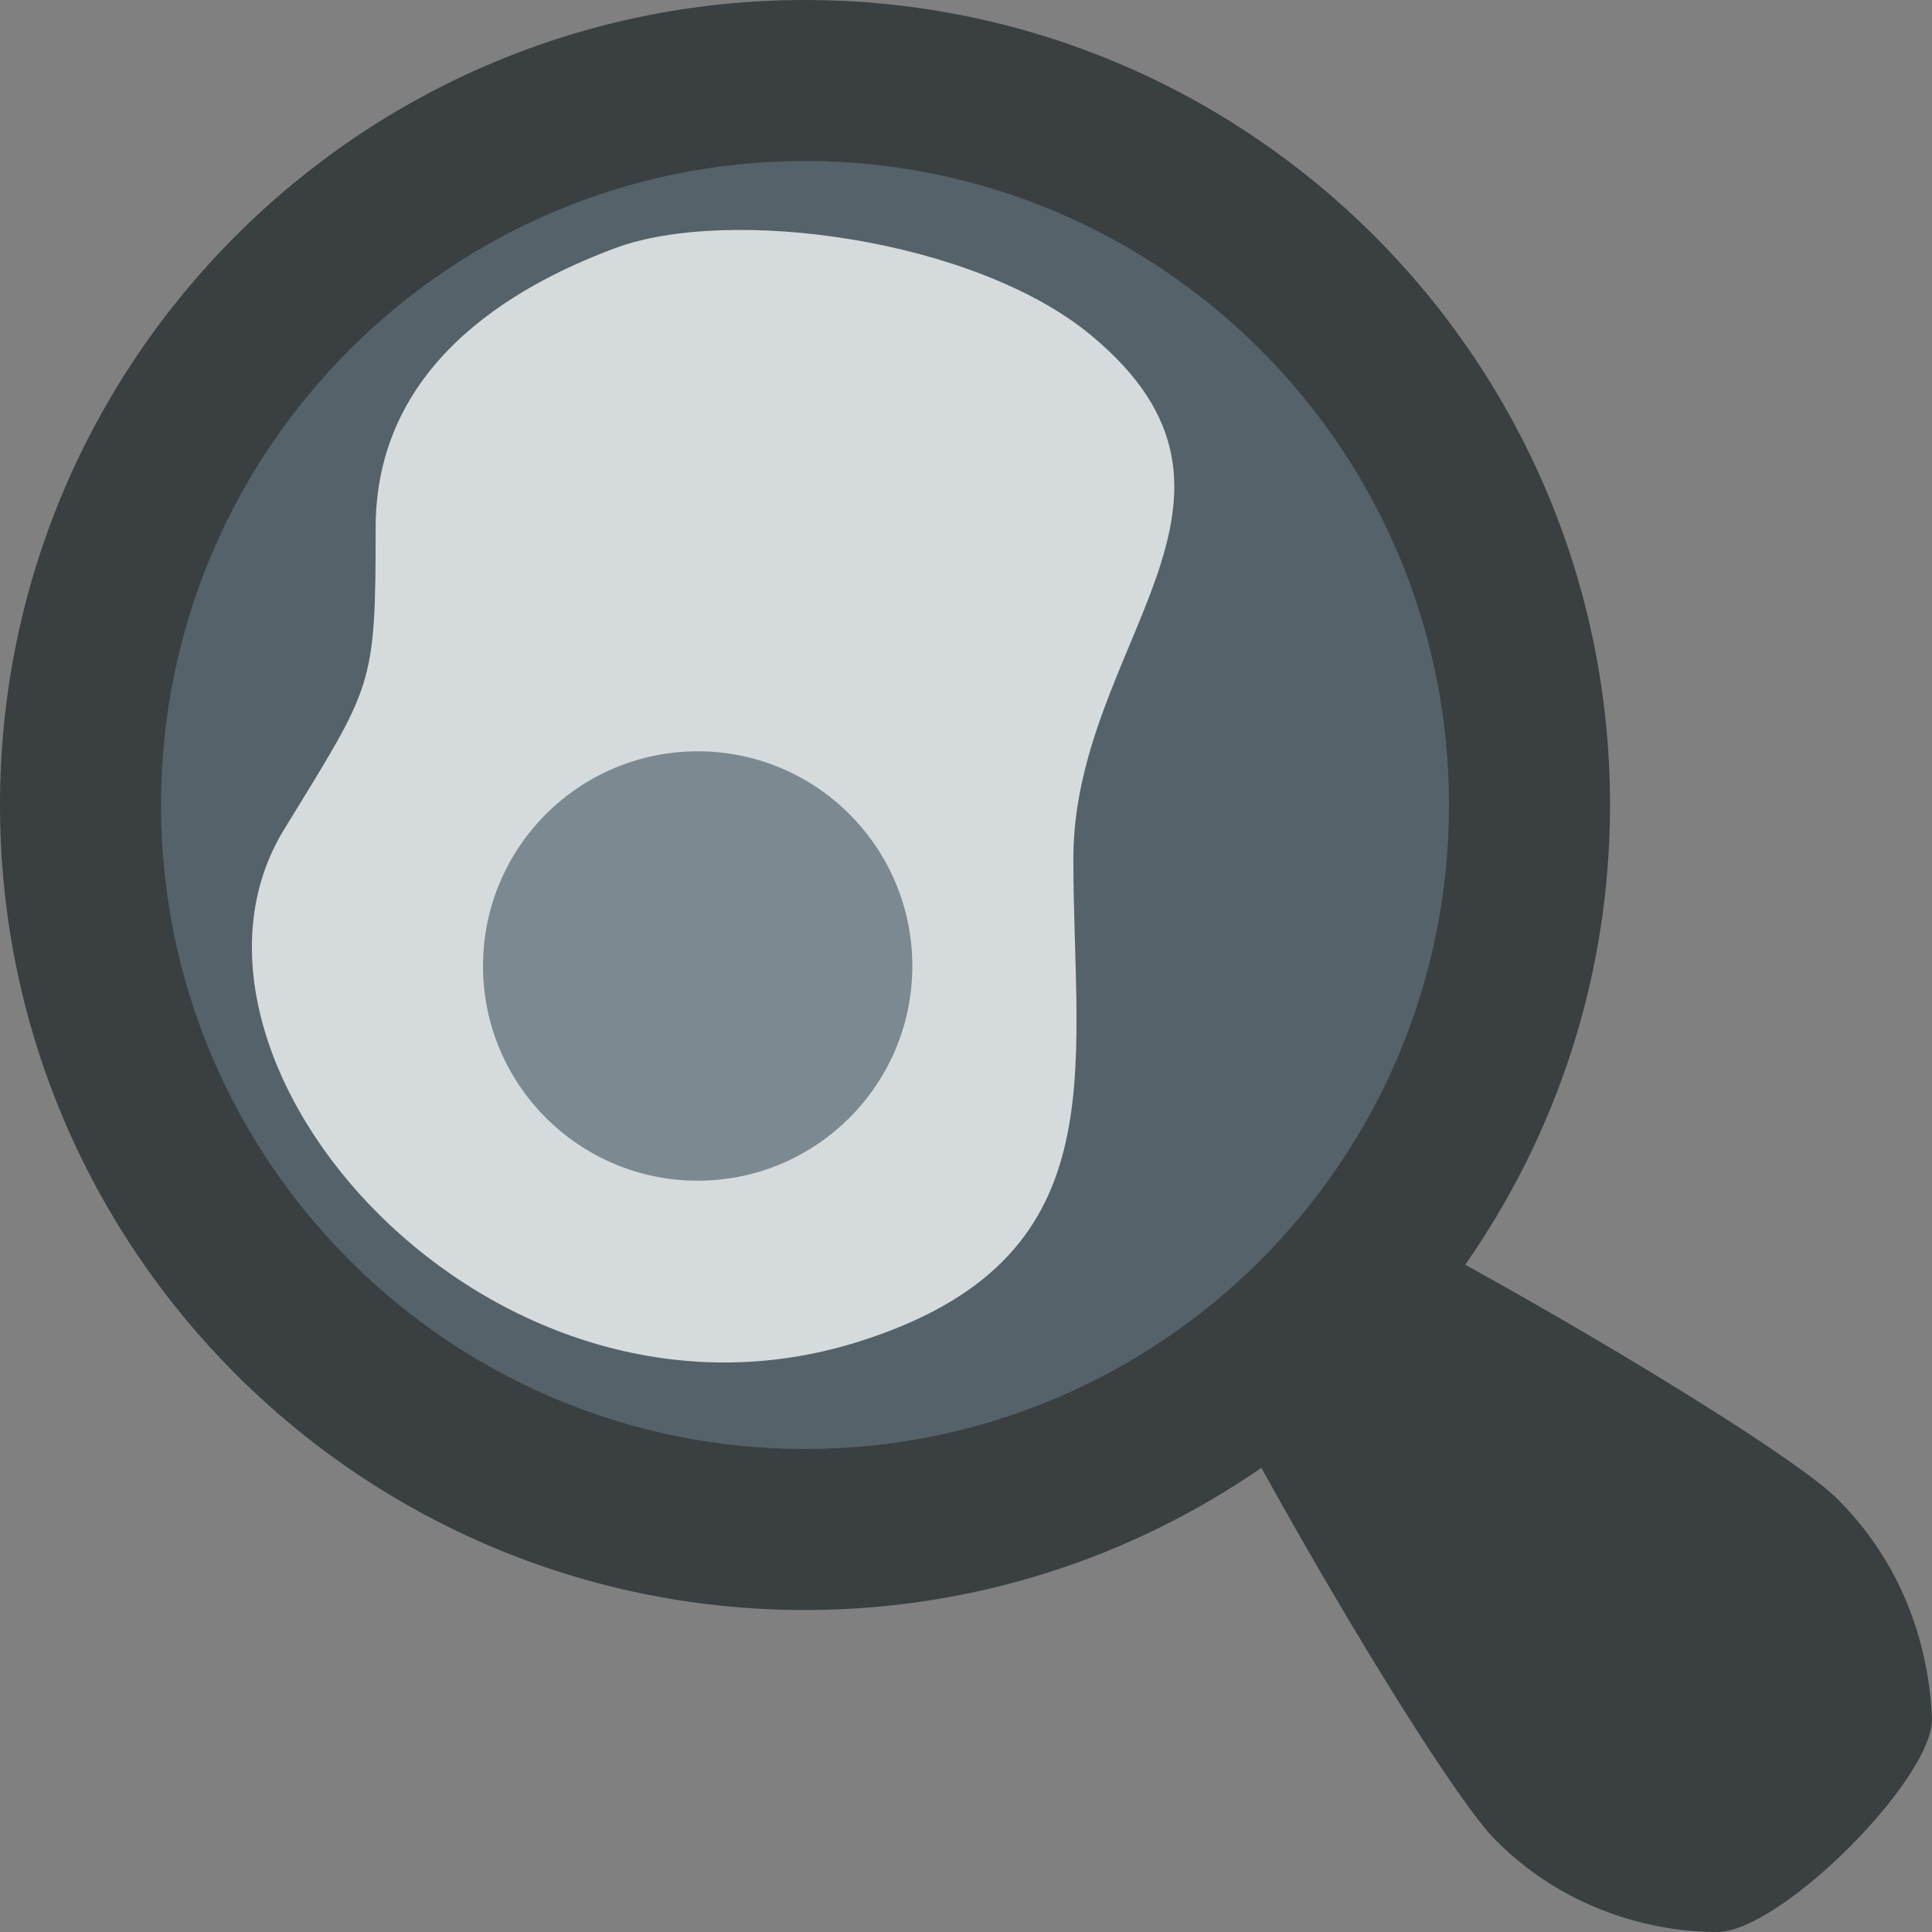 <svg width="32" height="32" viewBox="0 0 32 32" fill="none" xmlns="http://www.w3.org/2000/svg">
<rect x="0" y="0" width="32" height="32" fill="#808080" stroke="none"/>
<g clip-path="url(#clip0_112_100)">
<path d="M30.434 24.828C29.808 24.203 27.005 22.462 24.269 20.948C25.777 18.788 26.667 16.166 26.667 13.333C26.667 5.97 20.697 0 13.333 0C5.969 0 0 5.97 0 13.333C0 20.697 5.969 26.667 13.333 26.667C16.141 26.667 18.743 25.795 20.892 24.312C22.408 27.051 24.151 29.859 24.777 30.484C26.034 31.741 27.556 32.002 28.444 32C29.491 31.998 32.049 29.439 32 28.444C31.956 27.556 31.691 26.084 30.434 24.828Z" fill="#292F33" fill-opacity="0.8"/>
<path opacity="0.8" d="M13.333 24C19.224 24 24 19.224 24 13.333C24 7.442 19.224 2.667 13.333 2.667C7.442 2.667 2.667 7.442 2.667 13.333C2.667 19.224 7.442 24 13.333 24Z" fill="#66757F" fill-opacity="0.8"/>
<path d="M14.222 22.222C18.545 20.86 17.778 17.778 17.778 14.222C17.778 10.667 21.334 8.26 18.075 5.556C16.14 3.95 12.075 3.407 10.186 4.111C8.45 4.757 6.222 6.074 6.222 8.74C6.222 11.407 6.171 11.342 4.704 13.741C2.371 17.556 8.111 24.148 14.222 22.222Z" fill="#F5F8FA" fill-opacity="0.8"/>
<path d="M11.556 19.556C13.519 19.556 15.111 17.964 15.111 16C15.111 14.036 13.519 12.444 11.556 12.444C9.592 12.444 8 14.036 8 16C8 17.964 9.592 19.556 11.556 19.556Z" fill="#66757F" fill-opacity="0.8"/>
</g>
<defs>
<clipPath id="clip0_112_100">
<rect width="32" height="32" fill="white"/>
</clipPath>
</defs>
</svg>
